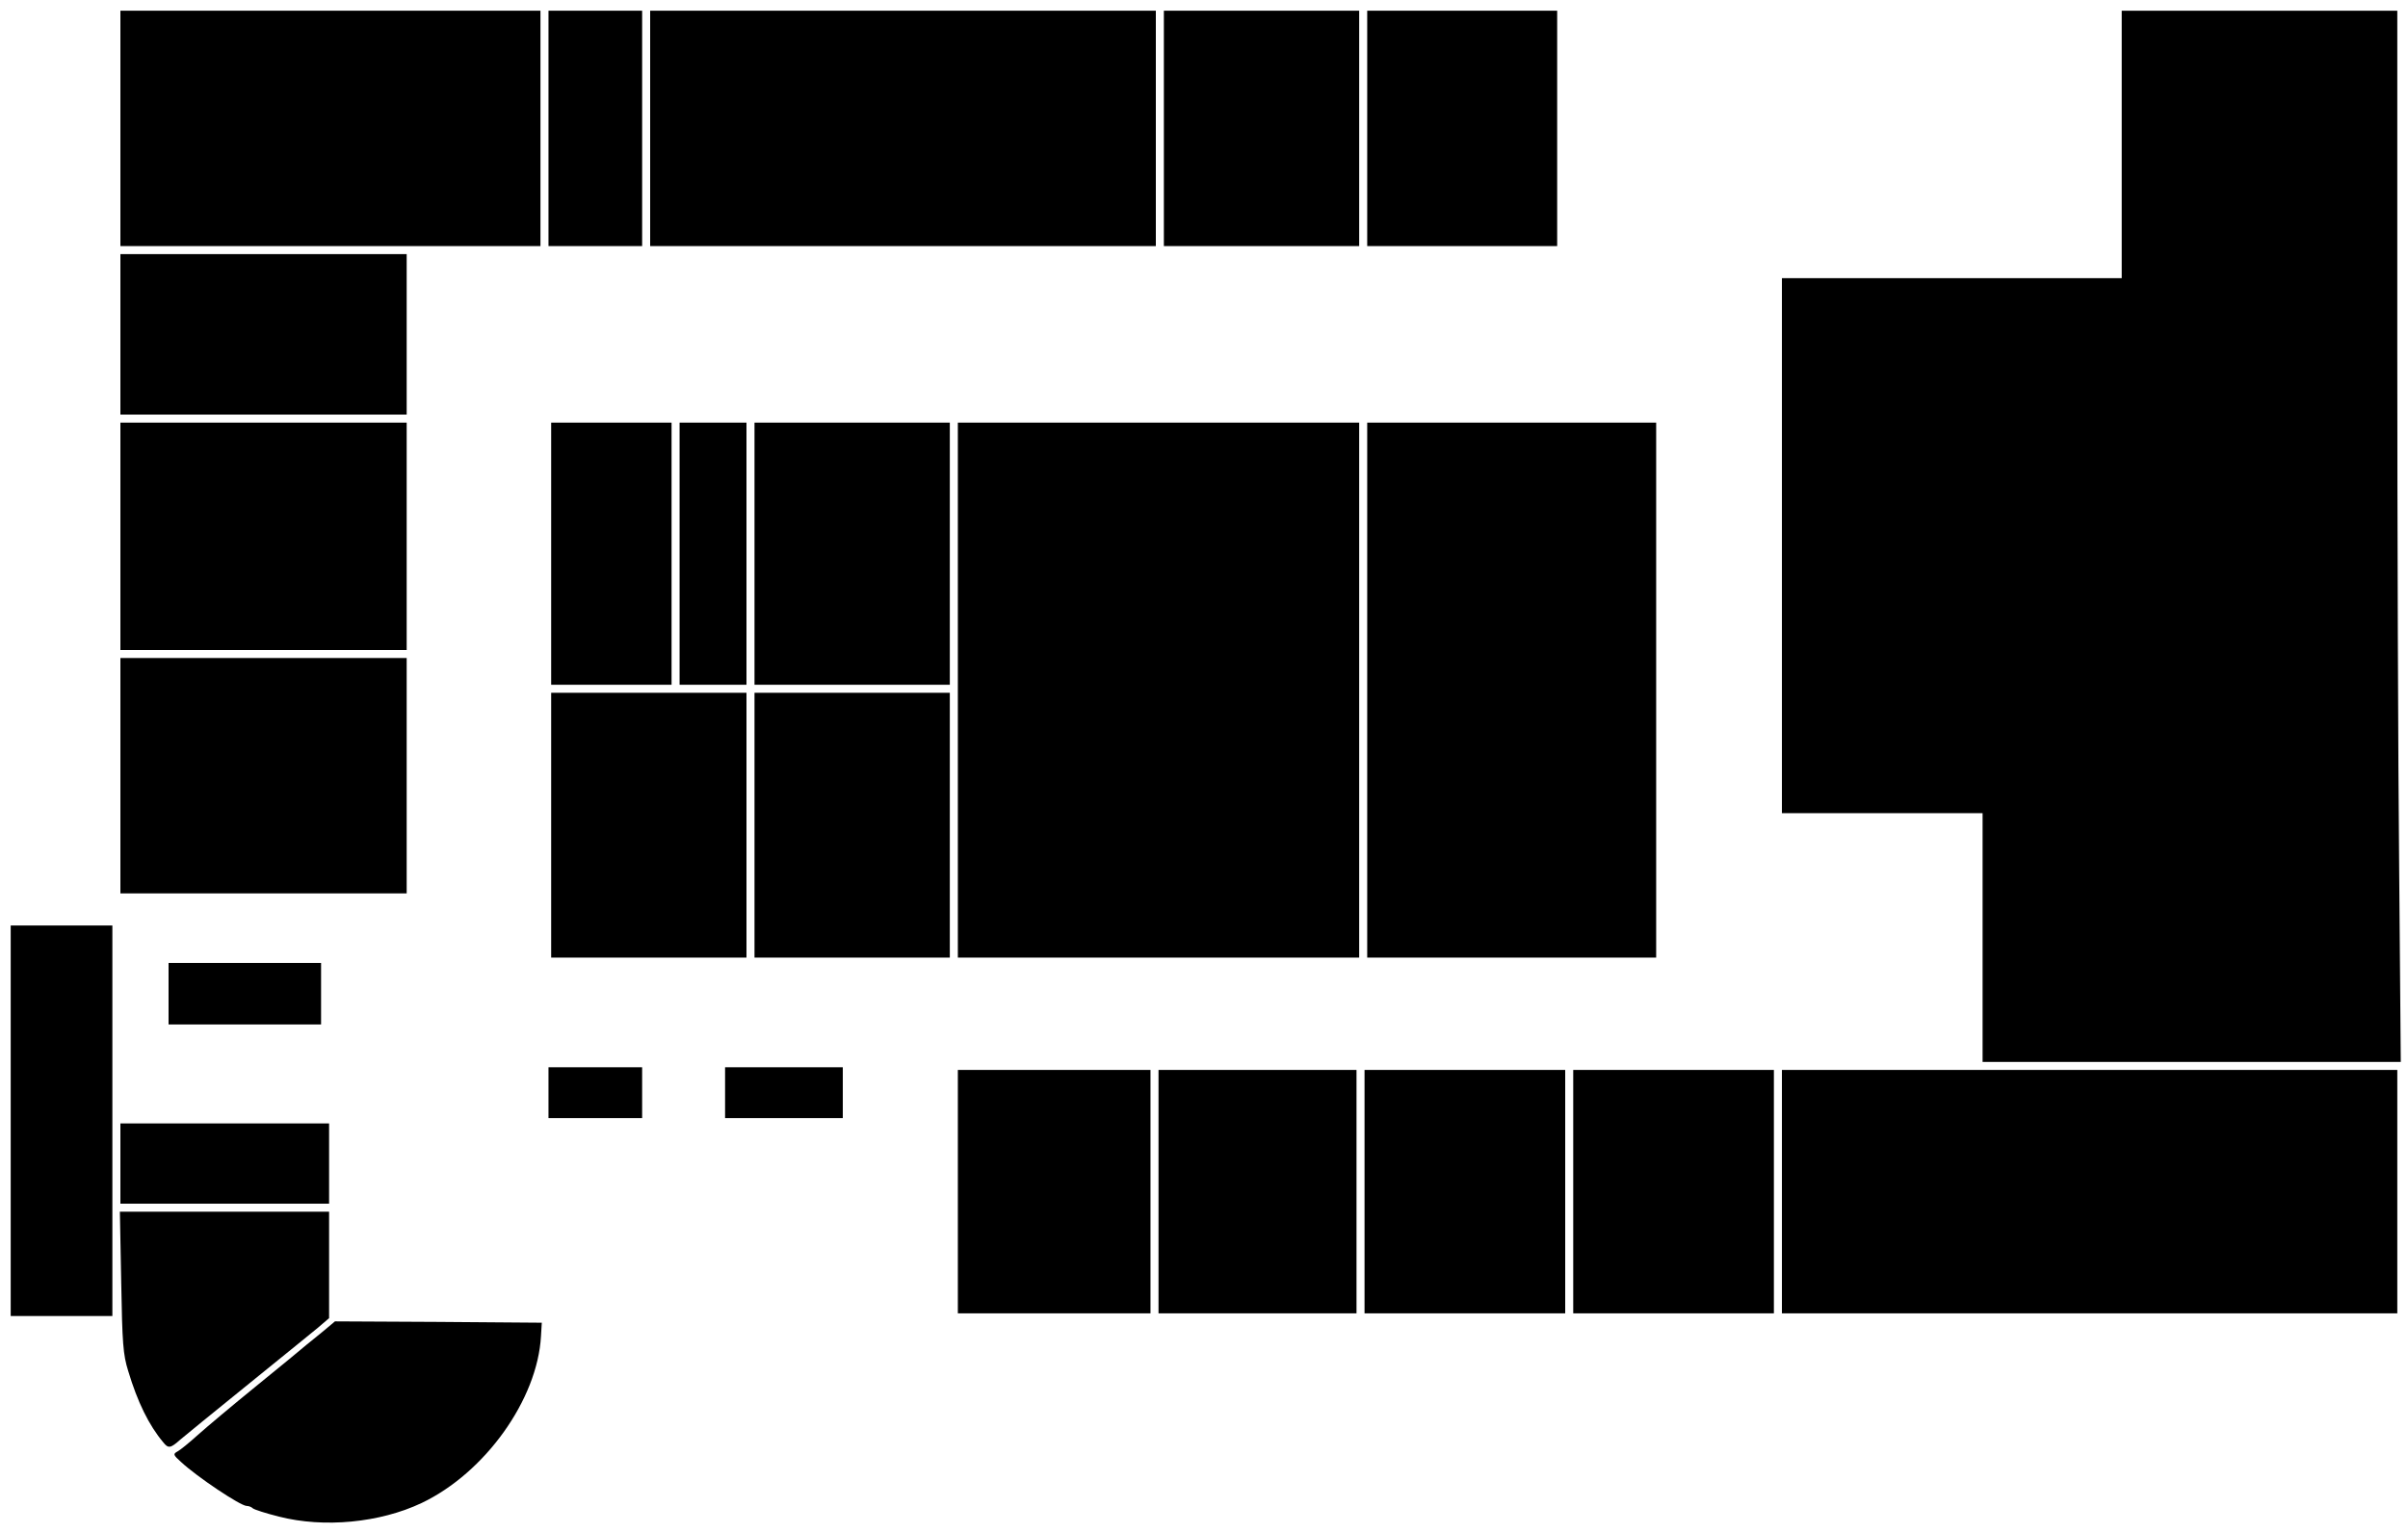 <?xml version="1.0" standalone="no"?>
<!DOCTYPE svg PUBLIC "-//W3C//DTD SVG 20010904//EN"
 "http://www.w3.org/TR/2001/REC-SVG-20010904/DTD/svg10.dtd">
<svg version="1.0" xmlns="http://www.w3.org/2000/svg"
 width="900pt" height="573pt" viewBox="0 0 900 573"
 preserveAspectRatio="xMidYMid meet">
<g transform="translate(0,573) scale(0.1,-0.1)"
fill="#000000" stroke="none">
<path d="M450 5250 l0 -440 785 0 785 0 0 440 0 440 -785 0 -785 0 0 -440z"/>
<path d="M2050 5250 l0 -440 175 0 175 0 0 440 0 440 -175 0 -175 0 0 -440z"/>
<path d="M2430 5250 l0 -440 945 0 945 0 0 440 0 440 -945 0 -945 0 0 -440z"/>
<path d="M4350 5250 l0 -440 365 0 365 0 0 440 0 440 -365 0 -365 0 0 -440z"/>
<path d="M5110 5250 l0 -440 355 0 355 0 0 440 0 440 -355 0 -355 0 0 -440z"/>
<path d="M7930 5190 l0 -500 -635 0 -635 0 0 -1000 0 -1000 375 0 375 0 0
-465 0 -465 782 0 781 0 -6 722 c-4 397 -7 1281 -7 1965 l0 1243 -515 0 -515
0 0 -500z"/>
<path d="M450 4480 l0 -300 535 0 535 0 0 300 0 300 -535 0 -535 0 0 -300z"/>
<path d="M450 3725 l0 -425 535 0 535 0 0 425 0 425 -535 0 -535 0 0 -425z"/>
<path d="M2060 3660 l0 -490 225 0 225 0 0 490 0 490 -225 0 -225 0 0 -490z"/>
<path d="M2540 3660 l0 -490 125 0 125 0 0 490 0 490 -125 0 -125 0 0 -490z"/>
<path d="M2820 3660 l0 -490 365 0 365 0 0 490 0 490 -365 0 -365 0 0 -490z"/>
<path d="M3580 3150 l0 -1000 750 0 750 0 0 1000 0 1000 -750 0 -750 0 0
-1000z"/>
<path d="M5110 3150 l0 -1000 540 0 540 0 0 1000 0 1000 -540 0 -540 0 0
-1000z"/>
<path d="M450 2830 l0 -440 535 0 535 0 0 440 0 440 -535 0 -535 0 0 -440z"/>
<path d="M2060 2645 l0 -495 365 0 365 0 0 495 0 495 -365 0 -365 0 0 -495z"/>
<path d="M2820 2645 l0 -495 365 0 365 0 0 495 0 495 -365 0 -365 0 0 -495z"/>
<path d="M40 1540 l0 -730 190 0 190 0 0 730 0 730 -190 0 -190 0 0 -730z"/>
<path d="M630 2015 l0 -115 285 0 285 0 0 115 0 115 -285 0 -285 0 0 -115z"/>
<path d="M2050 1645 l0 -95 175 0 175 0 0 95 0 95 -175 0 -175 0 0 -95z"/>
<path d="M2710 1645 l0 -95 220 0 220 0 0 95 0 95 -220 0 -220 0 0 -95z"/>
<path d="M3580 1275 l0 -455 360 0 360 0 0 455 0 455 -360 0 -360 0 0 -455z"/>
<path d="M4330 1275 l0 -455 370 0 370 0 0 455 0 455 -370 0 -370 0 0 -455z"/>
<path d="M5100 1275 l0 -455 375 0 375 0 0 455 0 455 -375 0 -375 0 0 -455z"/>
<path d="M5880 1275 l0 -455 375 0 375 0 0 455 0 455 -375 0 -375 0 0 -455z"/>
<path d="M6660 1275 l0 -455 1150 0 1150 0 0 455 0 455 -1150 0 -1150 0 0
-455z"/>
<path d="M450 1380 l0 -150 390 0 390 0 0 150 0 150 -390 0 -390 0 0 -150z"/>
<path d="M453 938 c4 -231 7 -272 26 -333 35 -117 78 -204 131 -267 19 -24 27
-23 64 10 41 34 80 66 296 241 96 78 194 157 218 177 l42 36 0 199 0 199 -391
0 -391 0 5 -262z"/>
<path d="M1209 754 c-24 -20 -53 -43 -64 -52 -11 -10 -94 -78 -185 -152 -91
-74 -190 -157 -221 -185 -30 -27 -64 -55 -75 -61 -18 -10 -17 -13 13 -40 59
-55 222 -164 245 -164 8 0 18 -4 23 -9 6 -5 50 -19 98 -31 168 -43 377 -23
533 51 237 113 433 387 446 624 l3 50 -386 3 -387 2 -43 -36z"/>
</g>
</svg>
